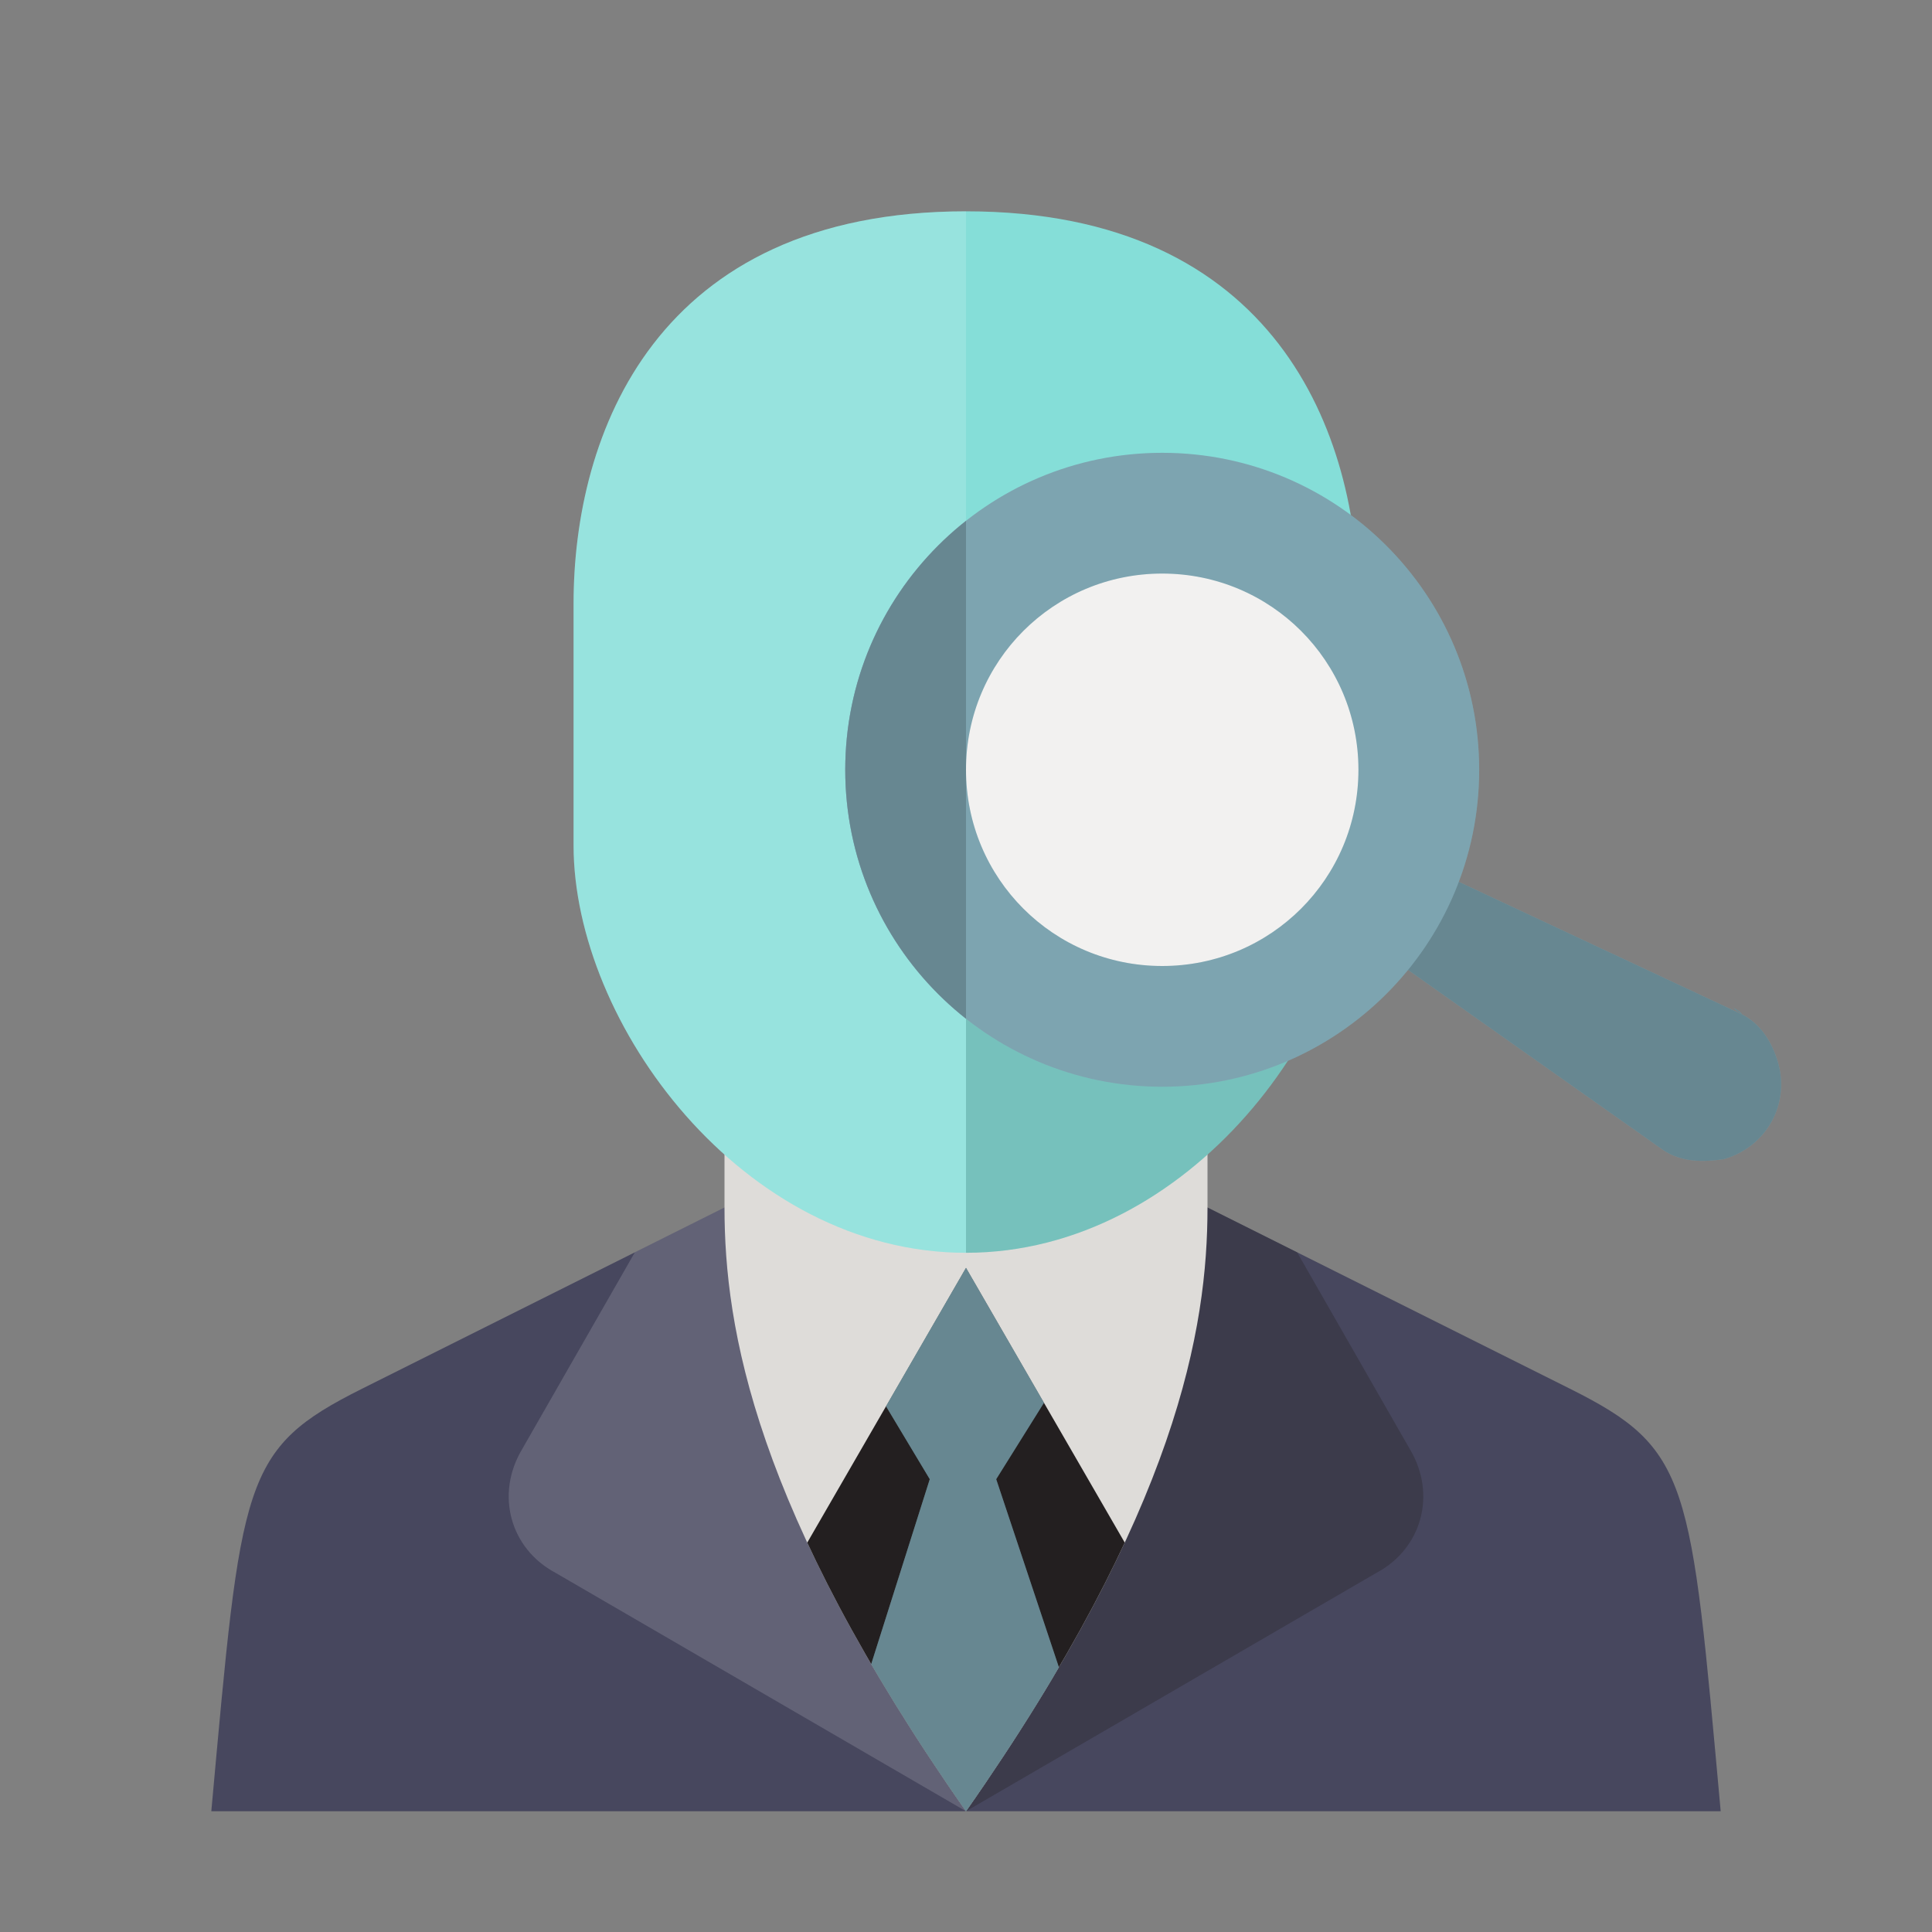 <?xml version="1.0" encoding="utf-8"?>
<!-- Generator: Adobe Illustrator 19.2.1, SVG Export Plug-In . SVG Version: 6.00 Build 0)  -->
<svg version="1.1" id="Layer_1" xmlns="http://www.w3.org/2000/svg" xmlns:xlink="http://www.w3.org/1999/xlink" x="0px" y="0px"
	 viewBox="0 0 64 64" style="enable-background:new 0 0 64 64;" xml:space="preserve">
<rect x="0" y="0" width="64" height="64" fill="#808080" stroke="none"/>
<style type="text/css">
	.st0{clip-path:url(#SVGID_2_);}
	.st1{opacity:0.15;fill:#FFFFFF;}
	.st2{opacity:0.3;fill:#231F20;}
	.st3{clip-path:url(#SVGID_4_);}
	.st4{clip-path:url(#SVGID_6_);}
	.st5{fill-rule:evenodd;clip-rule:evenodd;fill:#93C1CF;}
	.st6{opacity:0.3;}
	.st7{fill-rule:evenodd;clip-rule:evenodd;}
	.st8{clip-path:url(#SVGID_8_);}
	.st9{opacity:0.15;fill:#231F20;}
	.st10{fill:#DEDCD9;}
	.st11{opacity:0.6;fill:#FFFFFF;}
	.st12{opacity:0.3;fill-rule:evenodd;clip-rule:evenodd;}
	.st13{clip-path:url(#SVGID_10_);}
	.st14{opacity:0.15;fill-rule:evenodd;clip-rule:evenodd;}
</style>
<g>
	<defs>
		<path id="SVGID_1_" d="M26,39c0,0-2,1-14,7c-4,2-4,3-5,14h50c-1-11-1-12-5-14c-12.8-6.4-14-7-14-7H26z"/>
	</defs>
	<use xlink:href="#SVGID_1_"  style="overflow:visible;fill-rule:evenodd;clip-rule:evenodd;fill:#47475E;"/>
	<clipPath id="SVGID_2_">
		<use xlink:href="#SVGID_1_"  style="overflow:visible;"/>
	</clipPath>
	<g class="st0">
		<path class="st1" d="M17.3,48L24,36.3L32,60l-13.6-7.9C16.9,51.3,16.4,49.5,17.3,48z"/>
	</g>
	<g class="st0">
		<path class="st2" d="M46.7,48L40,36.3L32,60l13.6-7.9C47.1,51.3,47.6,49.5,46.7,48z"/>
	</g>
</g>
<g>
	<defs>
		<path id="SVGID_3_" d="M32,60c-7-10-8-16-8-20c0-6,0-8,0-8h16c0,0,0,5,0,8C40,44,39,50,32,60z"/>
	</defs>
	<use xlink:href="#SVGID_3_"  style="overflow:visible;fill-rule:evenodd;clip-rule:evenodd;fill:#DEDCD9;"/>
	<clipPath id="SVGID_4_">
		<use xlink:href="#SVGID_3_"  style="overflow:visible;"/>
	</clipPath>
	<g class="st3">
		<defs>
			<polygon id="SVGID_5_" points="42.4,60 32,42 32,42 21.6,60 32,60 32,60 			"/>
		</defs>
		<use xlink:href="#SVGID_5_"  style="overflow:visible;fill:#231F20;"/>
		<clipPath id="SVGID_6_">
			<use xlink:href="#SVGID_5_"  style="overflow:visible;"/>
		</clipPath>
		<g class="st4">
			<path class="st5" d="M27,61l3.8-12L26,41h12l-5,8l4,12H27z"/>
			<g class="st6">
				<path class="st7" d="M27,61l3.8-12L26,41h12l-5,8l4,12H27z"/>
			</g>
		</g>
	</g>
</g>
<g>
	<defs>
		<path id="SVGID_7_" d="M32,7c10.3,0,13,7.4,13,13c0,2,0,5,0,8c0,5.9-5.6,13.5-13,13.5S19,33.9,19,28c0-3,0-6,0-8
			C19,14.4,21.7,7,32,7z"/>
	</defs>
	<use xlink:href="#SVGID_7_"  style="overflow:visible;fill-rule:evenodd;clip-rule:evenodd;fill:#85DED8;"/>
	<clipPath id="SVGID_8_">
		<use xlink:href="#SVGID_7_"  style="overflow:visible;"/>
	</clipPath>
	<g class="st8">
		<rect x="19" y="7" class="st1" width="13" height="35"/>
	</g>
	<g class="st8">
		<polygon class="st9" points="45.4,24.6 32,22.3 32,32.3 32,42 46,42 		"/>
	</g>
</g>
<g>
	
		<ellipse transform="matrix(3.030587e-002 -1 1 3.030587e-002 11.843 63.211)" class="st10" cx="38.5" cy="25.5" rx="8.5" ry="8.5"/>
	
		<ellipse transform="matrix(3.030587e-002 -1 1 3.030587e-002 11.843 63.211)" class="st11" cx="38.5" cy="25.5" rx="8.5" ry="8.5"/>
</g>
<g>
	<g>
		<path class="st5" d="M57.7,33.6C57.1,33.2,57.7,33.5,57.7,33.6l-9.4-4.4l-1.7,2.9l8.5,6c0,0-0.6-0.4,0,0s1.3,0.4,2,0.3
			c1.4-0.4,2.2-1.8,1.8-3.2C58.7,34.5,58.3,33.9,57.7,33.6z"/>
		<path class="st12" d="M57.7,33.6C57.1,33.2,57.7,33.5,57.7,33.6l-9.4-4.4l-1.7,2.9l8.5,6c0,0-0.6-0.4,0,0s1.3,0.4,2,0.3
			c1.4-0.4,2.2-1.8,1.8-3.2C58.7,34.5,58.3,33.9,57.7,33.6z"/>
	</g>
	<g>
		<defs>
			<path id="SVGID_9_" d="M38.5,15C32.7,15,28,19.7,28,25.5C28,31.3,32.7,36,38.5,36C44.3,36,49,31.3,49,25.5
				C49,19.7,44.3,15,38.5,15z M38.5,32c-3.6,0-6.5-2.9-6.5-6.5s2.9-6.5,6.5-6.5s6.5,2.9,6.5,6.5S42.1,32,38.5,32z"/>
		</defs>
		<clipPath id="SVGID_10_">
			<use xlink:href="#SVGID_9_"  style="overflow:visible;"/>
		</clipPath>
		<g class="st13">
			<rect x="28" y="15" class="st5" width="21" height="21"/>
			<rect x="28" y="15" class="st14" width="21" height="21"/>
		</g>
		<g class="st13">
			<rect x="28" y="15" class="st5" width="4" height="21"/>
			<rect x="28" y="15" class="st12" width="4" height="21"/>
		</g>
	</g>
</g>
</svg>
